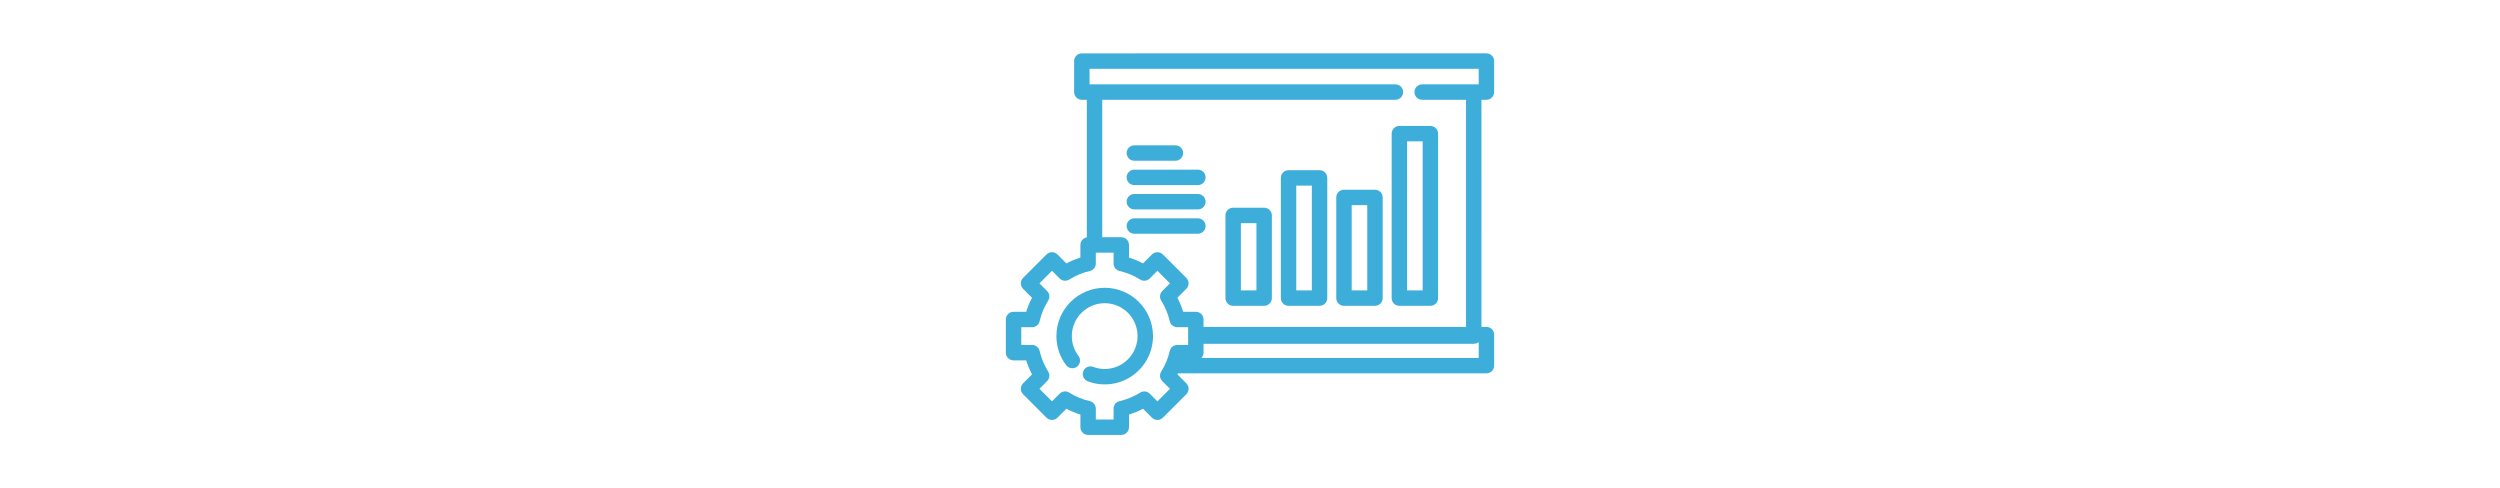 <?xml version="1.0" encoding="iso-8859-1"?>
<!-- Generator: Adobe Illustrator 19.0.0, SVG Export Plug-In . SVG Version: 6.00 Build 0)  -->
<svg fill="#3dadd9" height="100px" version="1.1" id="Layer_1" xmlns="http://www.w3.org/2000/svg" xmlns:xlink="http://www.w3.org/1999/xlink" x="0px" y="0px"
	 viewBox="0 0 512 512" style="enable-background:new 0 0 512 512;" xml:space="preserve">
<g>
	<g>
		<g>
			<path d="M503.916,104.624c4.466,0,8.084-3.619,8.084-8.084V64.042c0-4.466-3.618-8.084-8.084-8.084H79.666
				c-4.466,0-8.084,3.619-8.084,8.084v32.497c0,4.466,3.619,8.084,8.084,8.084h5.222V248.88c-3.815,0.65-6.721,3.961-6.721,7.961
				v13.255c-5.079,1.569-9.994,3.608-14.704,6.097l-9.377-9.378c-1.517-1.516-3.572-2.367-5.717-2.367
				c-2.144,0-4.202,0.852-5.717,2.368l-24.594,24.596c-3.157,3.157-3.157,8.276,0.001,11.432l9.377,9.376
				c-2.491,4.71-4.528,9.626-6.098,14.704H8.084c-4.466,0-8.084,3.618-8.084,8.084v34.783c0,4.466,3.619,8.084,8.084,8.084h13.255
				c1.569,5.079,3.608,9.994,6.097,14.705l-9.377,9.377c-3.157,3.158-3.157,8.276,0,11.433l24.594,24.594
				c3.157,3.155,8.276,3.157,11.433,0l9.378-9.378c4.708,2.49,9.623,4.527,14.704,6.098v13.254c0,4.466,3.619,8.084,8.084,8.084
				h34.783c4.466,0,8.084-3.618,8.084-8.084v-13.254c5.08-1.57,9.995-3.608,14.704-6.097l9.378,9.377
				c3.156,3.156,8.275,3.157,11.432-0.001l24.593-24.594c3.157-3.157,3.157-8.275,0-11.431l-9.376-9.378
				c0.191-0.361,0.361-0.733,0.548-1.096h323.518c4.466,0,8.084-3.618,8.084-8.084v-32.499c0-4.465-3.618-8.084-8.084-8.084h-5.222
				V104.624H503.916z M191.119,361.705h-11.37c-3.774,0-7.045,2.611-7.883,6.29c-1.745,7.665-4.76,14.936-8.961,21.609
				c-2.009,3.194-1.544,7.353,1.125,10.022l8.044,8.047l-13.16,13.163l-8.047-8.045c-2.668-2.668-6.827-3.136-10.022-1.125
				c-6.673,4.202-13.945,7.214-21.607,8.961c-3.679,0.836-6.29,4.109-6.29,7.883v11.367H94.336v-11.369
				c0-3.774-2.611-7.045-6.29-7.883c-7.663-1.745-14.932-4.76-21.609-8.961c-3.195-2.01-7.353-1.542-10.021,1.125l-8.046,8.045
				l-13.162-13.162l8.045-8.044c2.669-2.669,3.135-6.828,1.125-10.022c-4.203-6.68-7.216-13.95-8.958-21.609
				c-0.836-3.68-4.108-6.292-7.883-6.292h-11.37v-18.614h11.37c3.775,0,7.046-2.612,7.883-6.292
				c1.741-7.656,4.755-14.926,8.959-21.607c2.009-3.195,1.541-7.353-1.128-10.022l-8.044-8.043l13.162-13.164l8.045,8.046
				c2.67,2.668,6.827,3.136,10.022,1.125c6.678-4.202,13.947-7.215,21.606-8.957c3.68-0.836,6.292-4.11,6.292-7.884v-11.37h18.614
				v11.37c0,3.775,2.612,7.046,6.292,7.884c7.658,1.741,14.929,4.755,21.605,8.957c3.195,2.01,7.353,1.542,10.023-1.125l8.045-8.046
				l13.161,13.163l-8.044,8.045c-2.669,2.669-3.135,6.827-1.125,10.021c4.202,6.677,7.215,13.947,8.961,21.61
				c0.836,3.679,4.109,6.289,7.883,6.289h11.369V361.705z M495.832,375.315H205.093c1.356-1.445,2.192-3.386,2.192-5.524v-9.307
				h283.324c1.745,0,3.358-0.558,4.679-1.499h0.543V375.315z M495.832,88.455h-59.321c-4.466,0-8.084,3.619-8.084,8.084
				s3.618,8.084,8.084,8.084h46.014v238.193H207.287v-7.808c0-4.466-3.619-8.084-8.084-8.084h-13.255
				c-1.569-5.079-3.609-9.995-6.098-14.705l9.377-9.377c3.157-3.157,3.157-8.275,0-11.431l-24.593-24.595
				c-1.516-1.517-3.572-2.368-5.717-2.368s-4.199,0.852-5.717,2.367l-9.377,9.378c-4.709-2.49-9.625-4.527-14.704-6.097v-13.255
				c0-4.465-3.619-8.084-8.084-8.084h-19.978V104.624h307.434c4.465,0,8.084-3.619,8.084-8.084s-3.62-8.084-8.084-8.084H87.75
				V72.126h408.081V88.455z"/>
			<path d="M270.837,217.792H238.34c-4.466,0-8.084,3.618-8.084,8.084v86.716c0,4.466,3.618,8.084,8.084,8.084h32.497
				c4.466,0,8.084-3.619,8.084-8.084v-86.716C278.921,221.411,275.302,217.792,270.837,217.792z M262.753,304.507h-16.329V233.96
				h16.329V304.507z"/>
			<path d="M328.936,178.445h-32.497c-4.466,0-8.084,3.618-8.084,8.084v126.063c0,4.466,3.618,8.084,8.084,8.084h32.497
				c4.466,0,8.084-3.618,8.084-8.084V186.53C337.02,182.065,333.401,178.445,328.936,178.445z M320.852,304.508h-16.329V194.614
				h16.329V304.508z"/>
			<path d="M387.034,198.925h-32.497c-4.466,0-8.084,3.618-8.084,8.084v105.583c0,4.466,3.618,8.084,8.084,8.084h32.497
				c4.466,0,8.084-3.618,8.084-8.084V207.01C395.118,202.545,391.5,198.925,387.034,198.925z M378.95,304.508h-16.329v-89.415
				h16.329V304.508z"/>
			<path d="M404.551,140.146v172.448c0,4.466,3.618,8.084,8.084,8.084h32.497c4.466,0,8.084-3.618,8.084-8.084V140.146
				c0-4.466-3.618-8.084-8.084-8.084h-32.497C408.171,132.062,404.551,135.681,404.551,140.146z M420.72,148.23h16.329v156.28
				H420.72V148.23z"/>
			<path d="M134.727,168.557h43.089c4.466,0,8.084-3.618,8.084-8.084c0-4.466-3.618-8.084-8.084-8.084h-43.089
				c-4.466,0-8.084,3.618-8.084,8.084C126.643,164.937,130.262,168.557,134.727,168.557z"/>
			<path d="M201.358,177.899h-66.63c-4.466,0-8.084,3.618-8.084,8.084c0,4.466,3.618,8.084,8.084,8.084h66.63
				c4.466,0,8.084-3.618,8.084-8.084C209.442,181.517,205.823,177.899,201.358,177.899z"/>
			<path d="M201.358,203.408h-66.63c-4.466,0-8.084,3.618-8.084,8.084c0,4.466,3.618,8.084,8.084,8.084h66.63
				c4.466,0,8.084-3.618,8.084-8.084C209.442,207.027,205.823,203.408,201.358,203.408z"/>
			<path d="M201.358,228.919h-66.63c-4.466,0-8.084,3.618-8.084,8.084c0,4.466,3.618,8.084,8.084,8.084h66.63
				c4.466,0,8.084-3.618,8.084-8.084C209.442,232.537,205.823,228.919,201.358,228.919z"/>
			<path d="M103.642,301.764c-27.921,0-50.637,22.716-50.637,50.637c0,11.129,3.543,21.689,10.246,30.54
				c2.695,3.558,7.765,4.261,11.325,1.563c3.559-2.696,4.259-7.766,1.563-11.325c-4.556-6.018-6.966-13.202-6.966-20.777
				c0-19.007,15.463-34.469,34.47-34.469s34.469,15.462,34.469,34.469c0,11.496-5.705,22.196-15.269,28.629
				c-0.384,0.259-0.774,0.508-1.169,0.75l-0.423,0.252c-0.306,0.182-0.615,0.36-0.932,0.535l-0.403,0.224
				c-0.425,0.227-0.853,0.448-1.361,0.695c-0.01,0.004-0.025,0.012-0.043,0.02c-0.425,0.203-0.853,0.395-1.274,0.575l-0.452,0.189
				c-0.335,0.138-0.674,0.271-1.031,0.405l-0.429,0.161c-0.459,0.165-0.922,0.324-1.389,0.47c-0.026,0.008-0.051,0.016-0.075,0.024
				v-0.001c-0.47,0.147-0.945,0.278-1.436,0.407l-0.445,0.11c-0.36,0.089-0.721,0.174-1.096,0.252l-0.467,0.099
				c-0.49,0.098-0.983,0.19-1.4,0.253c-0.067,0.01-0.069,0.01-0.137,0.022c-0.505,0.077-1.013,0.139-1.535,0.194l-0.471,0.044
				c-0.383,0.036-0.767,0.065-1.156,0.088l-0.472,0.027c-1.043,0.047-2.16,0.049-3.186,0.001l-0.496-0.029
				c-0.387-0.023-0.772-0.052-1.175-0.088l-0.46-0.044c-0.495-0.053-0.987-0.112-1.492-0.188c-0.032-0.005-0.068-0.011-0.091-0.015
				c-0.497-0.075-0.99-0.167-1.497-0.268l-0.462-0.098c-0.362-0.077-0.723-0.161-1.164-0.271l-0.377-0.094
				c-0.453-0.119-0.904-0.245-1.427-0.405c-0.024-0.008-0.049-0.015-0.071-0.023c-0.469-0.147-0.93-0.305-1.393-0.472l-0.427-0.16
				c-4.176-1.582-8.791,0.547-10.37,4.723c-1.579,4.176,0.577,8.86,4.752,10.438l0.565,0.21c0.68,0.246,1.368,0.48,2.061,0.696
				c0.036,0.012,0.068,0.022,0.093,0.029c0.696,0.216,1.404,0.415,2.101,0.598c0.211,0.055,0.426,0.109,0.688,0.172
				c0.532,0.132,1.068,0.255,1.594,0.369l0.688,0.146c0.683,0.137,1.369,0.262,2.126,0.38c0.044,0.009,0.112,0.019,0.153,0.025
				c0.742,0.112,1.488,0.204,2.227,0.285c0.206,0.023,0.415,0.041,0.704,0.068c0.564,0.053,1.13,0.095,1.699,0.128l0.7,0.04
				c0.773,0.034,1.55,0.058,2.344,0.058c0.78,0,1.556-0.024,2.352-0.059l0.677-0.038c0.57-0.035,1.136-0.077,1.781-0.137
				c0.208-0.019,0.417-0.038,0.613-0.059c0.749-0.081,1.496-0.172,2.311-0.296c0.742-0.113,1.473-0.248,2.187-0.39l0.688-0.144
				c0.539-0.114,1.075-0.239,1.657-0.383c0.212-0.052,0.427-0.106,0.625-0.157c0.709-0.186,1.416-0.386,2.073-0.589
				c0.04-0.013,0.091-0.028,0.142-0.044c0.692-0.216,1.374-0.449,2.049-0.692l0.651-0.242c0.504-0.19,1.002-0.385,1.53-0.604
				l0.601-0.251c0.652-0.279,1.298-0.569,1.937-0.874c0.042-0.021,0.109-0.054,0.152-0.074c0.632-0.305,1.254-0.625,1.911-0.978
				l0.579-0.32c0.459-0.254,0.914-0.515,1.383-0.794l0.567-0.341c0.599-0.367,1.189-0.743,1.759-1.129
				c14.03-9.437,22.405-25.152,22.405-42.039C154.281,324.48,131.565,301.764,103.642,301.764z"/>
		</g>
	</g>
</g>
<g>
</g>
<g>
</g>
<g>
</g>
<g>
</g>
<g>
</g>
<g>
</g>
<g>
</g>
<g>
</g>
<g>
</g>
<g>
</g>
<g>
</g>
<g>
</g>
<g>
</g>
<g>
</g>
<g>
</g>
</svg>
